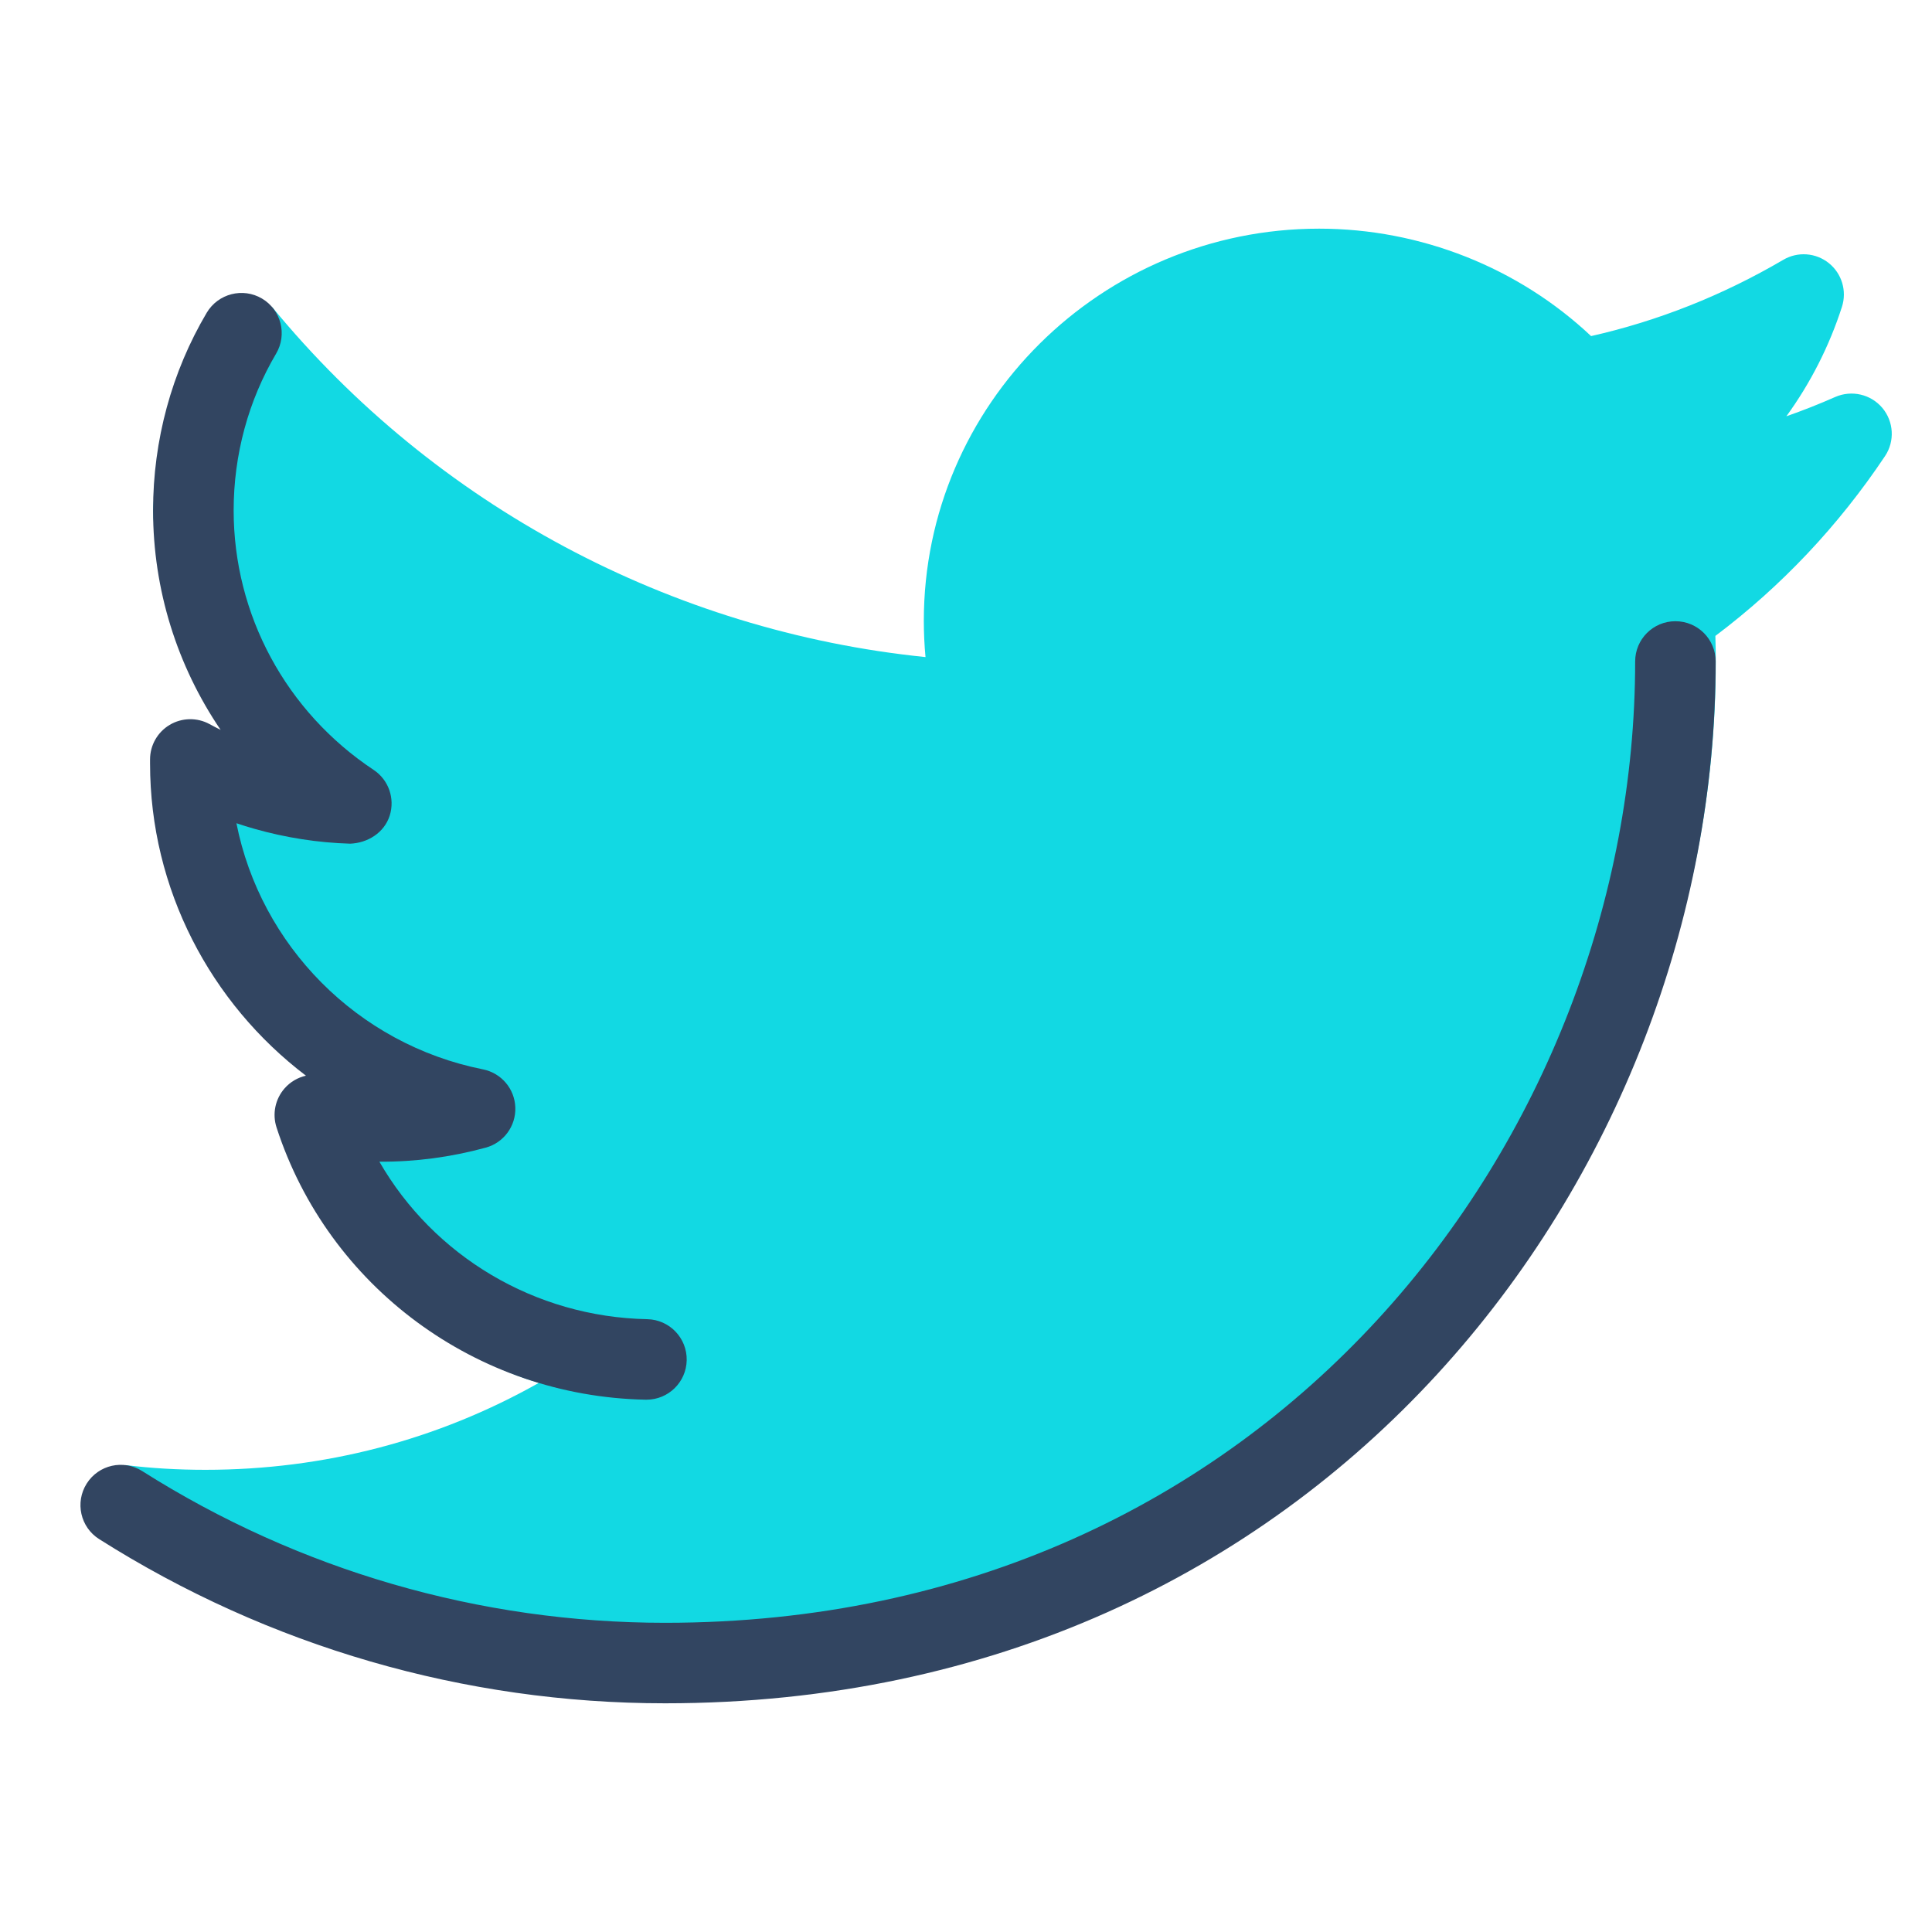 <svg xmlns="http://www.w3.org/2000/svg"  viewBox="0 0 48 48" width="48px" height="48px" baseProfile="basic"><path fill="#12d9e3" d="M46.766,10.134c-0.288-0.341-0.764-0.449-1.171-0.271c-0.396,0.175-0.8,0.335-1.213,0.479	c0.597-0.822,1.064-1.737,1.38-2.717c0.128-0.396-0.002-0.828-0.325-1.088c-0.323-0.259-0.773-0.293-1.132-0.082	c-1.505,0.882-3.109,1.519-4.775,1.895c-1.809-1.703-4.239-2.669-6.756-2.669c-5.416,0-9.822,4.371-9.822,9.743	c0,0.3,0.014,0.602,0.042,0.901c-6.319-0.645-12.177-3.766-16.222-8.684c-0.206-0.252-2.967,3.299-2.967,5.037	c0,1.975,2.116,4.732,3.195,6.32c-0.094-0.046-2.271-0.028-2.271-0.028c0,3.114,1.5,5.952,3.873,7.754	c-0.204,0.046-0.392,0.155-0.533,0.318c-0.231,0.265-0.307,0.631-0.198,0.966c1.004,3.1,2.476,5.438,5.514,6.35	c-2.513,1.419-5.333,2.159-8.28,2.159c-0.688,0-1.337-0.038-1.982-0.117c-0.463-0.057,8.42,4.917,13.403,4.917	c16.338,0,26.102-12.16,26.102-24.884c0-0.212-0.004-0.424-0.01-0.634c1.641-1.235,3.058-2.736,4.215-4.468	C47.079,10.963,47.052,10.475,46.766,10.134z"/><path fill="#324561" d="M16.061,34.775c-0.006,0-0.013,0-0.02,0c-4.2-0.082-7.887-2.801-9.171-6.766	c-0.108-0.335-0.033-0.701,0.198-0.966c0.142-0.163,0.329-0.272,0.533-0.318c-2.373-1.802-3.873-4.64-3.873-7.754v-0.103	c0-0.353,0.186-0.679,0.488-0.859s0.68-0.188,0.988-0.02c0.092,0.05,0.184,0.098,0.277,0.144c-1.079-1.588-1.678-3.479-1.678-5.454	c0-1.738,0.461-3.437,1.334-4.911C5.42,7.294,6.035,7.137,6.508,7.417c0.476,0.28,0.633,0.894,0.352,1.369	C6.17,9.953,5.805,11.3,5.805,12.68c0,2.592,1.3,5.002,3.478,6.448c0.372,0.247,0.534,0.711,0.399,1.137	c-0.136,0.425-0.549,0.68-0.983,0.696c-0.803-0.024-1.604-0.149-2.384-0.371c-0.148-0.042-0.295-0.088-0.441-0.137	c0.598,3.025,2.991,5.489,6.125,6.115c0.455,0.091,0.788,0.482,0.804,0.945c0.017,0.464-0.288,0.878-0.735,1	c-0.867,0.236-1.745,0.354-2.642,0.349c1.346,2.339,3.856,3.858,6.655,3.913c0.552,0.011,0.991,0.468,0.98,1.02	C17.05,34.341,16.604,34.775,16.061,34.775z"/><path fill="#324561" d="M16.524,42.318c-4.983,0-9.846-1.41-14.06-4.079c-0.467-0.295-0.605-0.913-0.31-1.38	s0.912-0.606,1.38-0.31c3.894,2.466,8.385,3.769,12.989,3.769c15.086,0,24.102-12.144,24.102-23.884c0-0.553,0.447-1,1-1	s1,0.447,1,1C42.626,29.158,32.862,42.318,16.524,42.318z"/></svg>